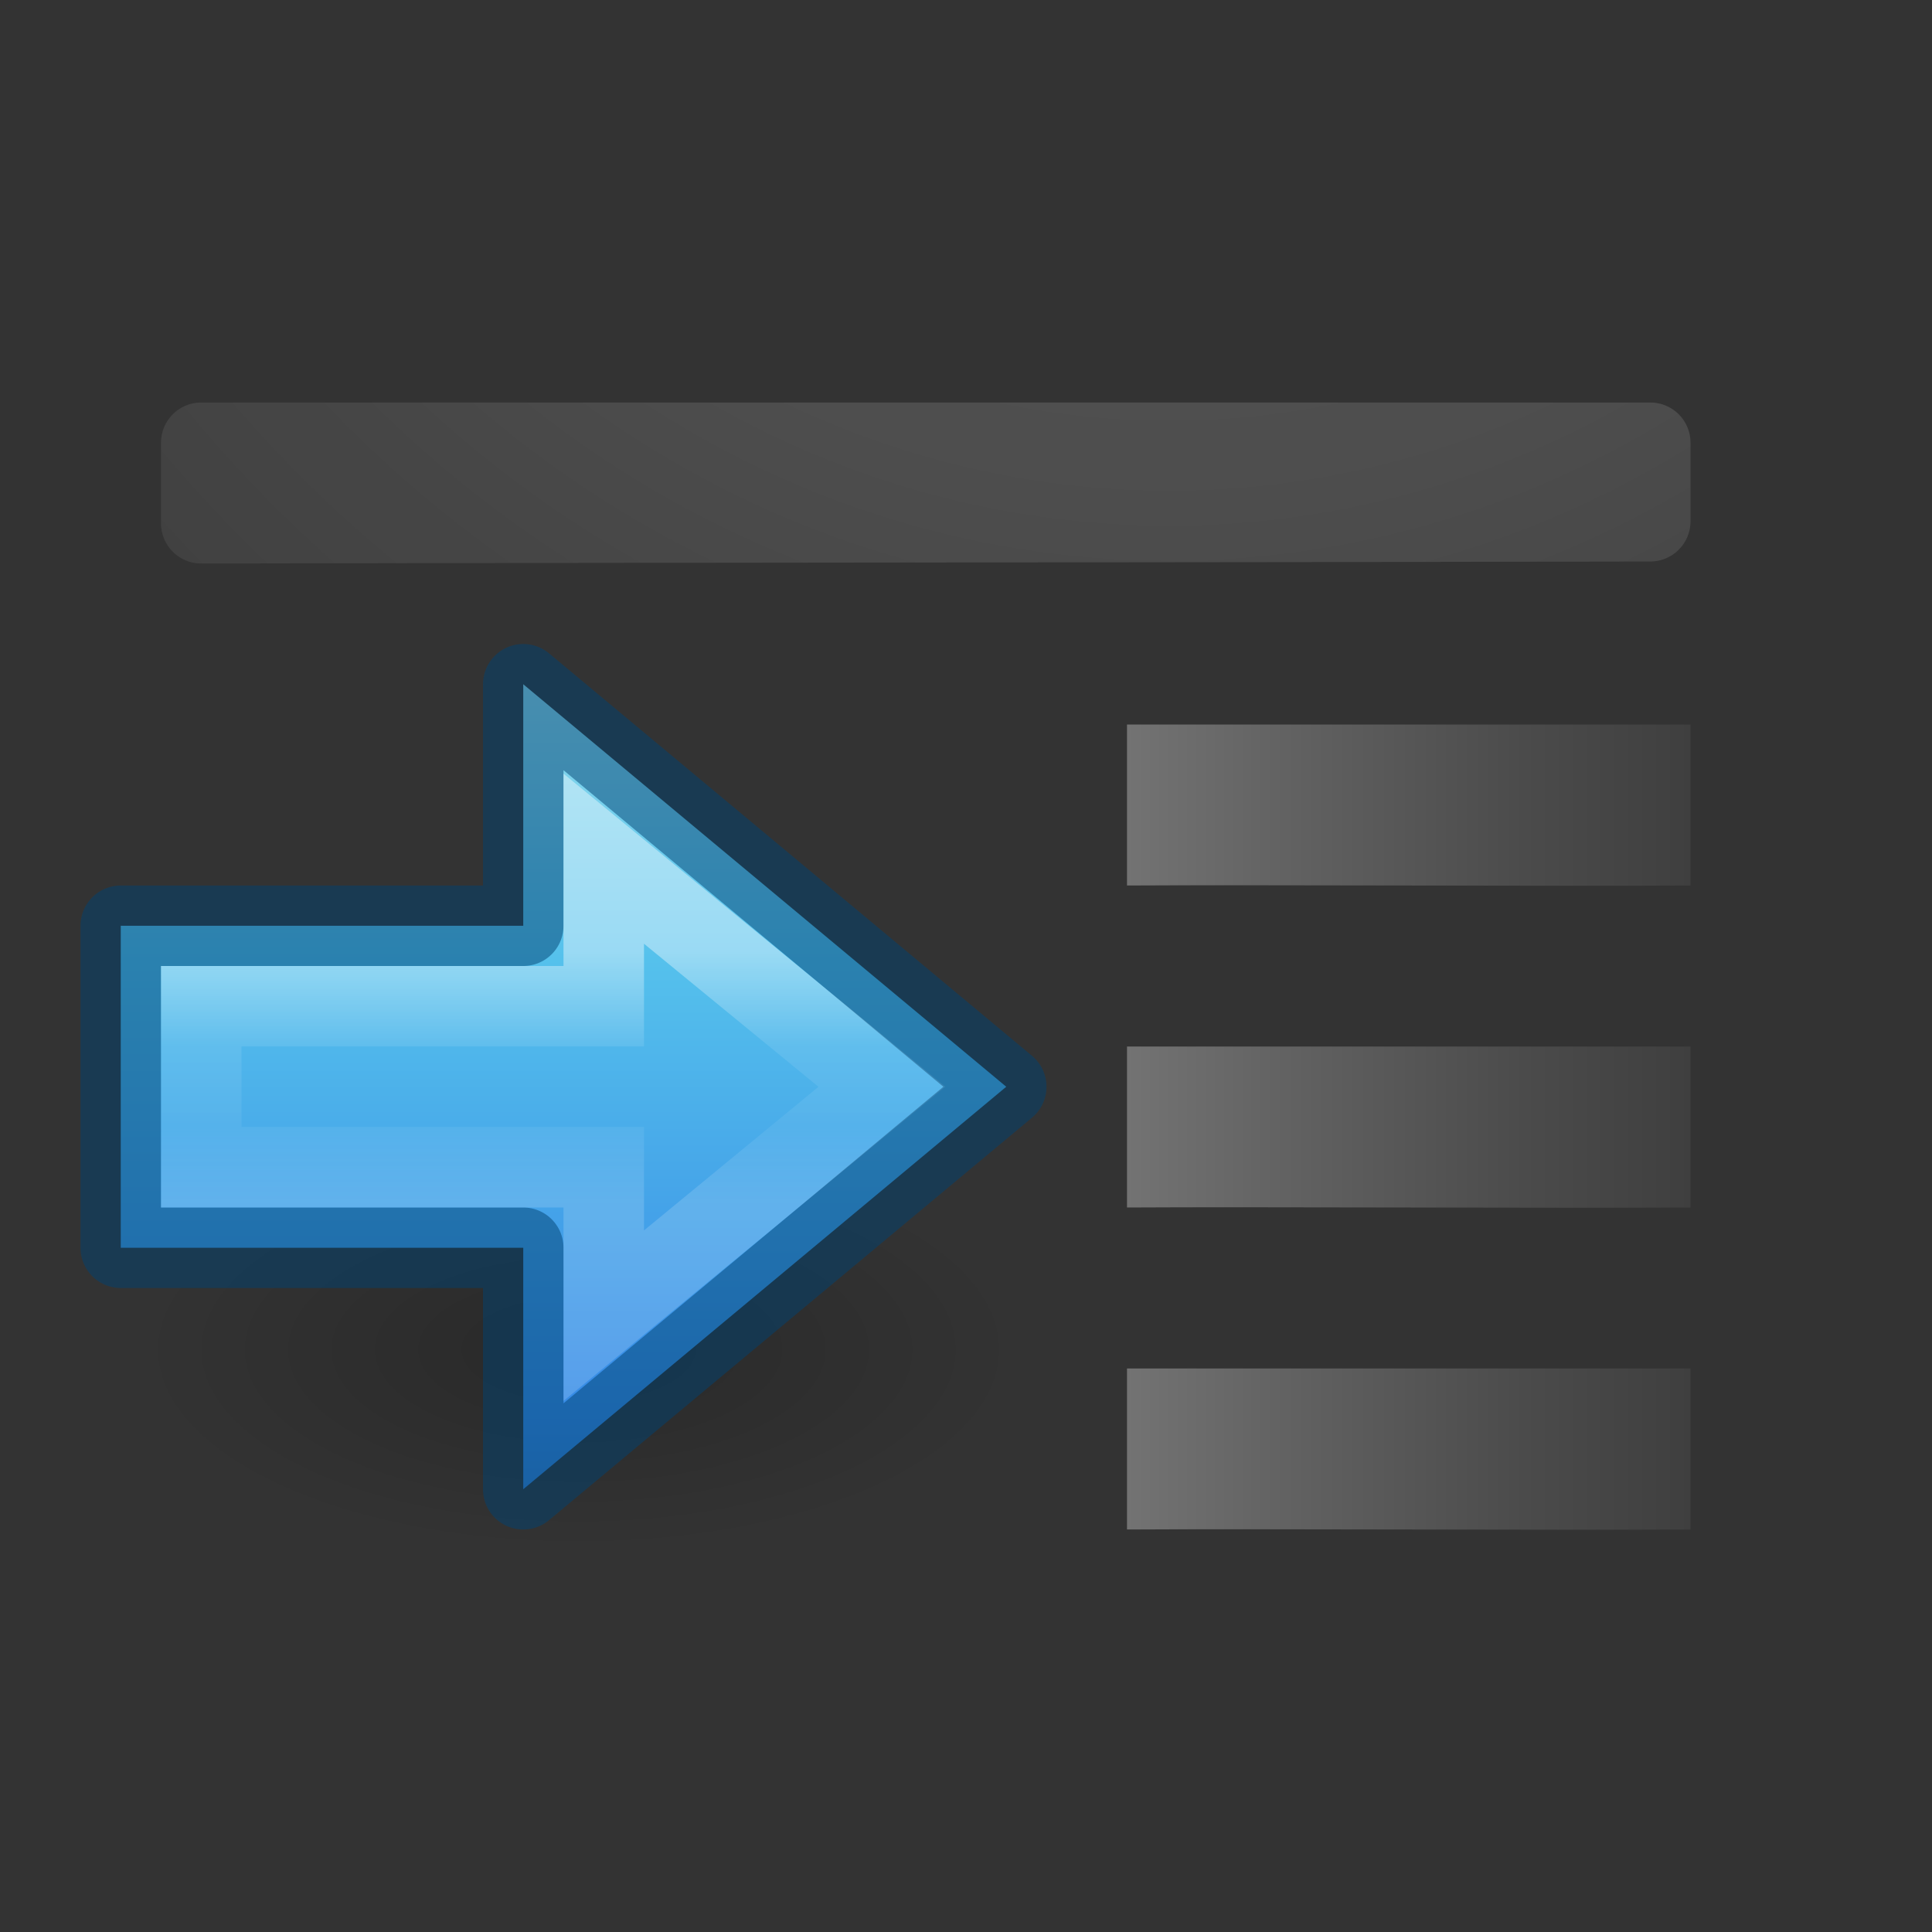 <svg xmlns="http://www.w3.org/2000/svg" xmlns:xlink="http://www.w3.org/1999/xlink" viewBox="0 0 24 24"><rect x="0" y="0" width="24" height="24" fill="#333333" stroke="none"/><defs><linearGradient x1="34.257" y1="60.881" x2="27.058" y2="60.881" id="i" xlink:href="#a" gradientUnits="userSpaceOnUse" gradientTransform="matrix(0 -.443 .459 0 -19.385 26.993)"/><linearGradient id="a"><stop offset="0" stop-color="#fff"/><stop offset=".373" stop-color="#fff" stop-opacity=".235"/><stop offset=".687" stop-color="#fff" stop-opacity=".157"/><stop offset="1" stop-color="#fff" stop-opacity=".392"/></linearGradient><linearGradient x1="23.732" y1="5.394" x2="23.732" y2="39.735" id="h" xlink:href="#b" gradientUnits="userSpaceOnUse" gradientTransform="matrix(.407 0 0 .379 -3.452 6.458)"/><linearGradient id="b"><stop offset="0" stop-color="#90dbec"/><stop offset=".262" stop-color="#55c1ec"/><stop offset=".705" stop-color="#3689e6"/><stop offset="1" stop-color="#2b63a0"/></linearGradient><radialGradient cx="24.837" cy="36.421" r="15.645" fx="24.837" fy="36.421" id="g" xlink:href="#c" gradientUnits="userSpaceOnUse" gradientTransform="matrix(-.351 0 0 -.16 15.905 22.593)"/><linearGradient id="c"><stop offset="0"/><stop offset="1" stop-opacity="0"/></linearGradient><linearGradient xlink:href="#d" id="e" x1="14" y1="10.001" x2="21" y2="10.001" gradientUnits="userSpaceOnUse"/><linearGradient xlink:href="#d" id="j" gradientUnits="userSpaceOnUse" x1="14" y1="10.001" x2="21" y2="10.001" gradientTransform="translate(0 4)"/><linearGradient xlink:href="#d" id="k" gradientUnits="userSpaceOnUse" gradientTransform="translate(0 8)" x1="14" y1="10.001" x2="21" y2="10.001"/></defs><linearGradient id="d"><stop offset="0" stop-color="#737373"/><stop offset=".262" stop-color="#636363"/><stop offset=".705" stop-color="#4b4b4b"/><stop offset="1" stop-color="#3f3f3f"/></linearGradient><radialGradient id="f" cx="9.723" cy="-91.022" gradientTransform="matrix(-3.208 0 0 -3.361 45.713 -311.857)" gradientUnits="userSpaceOnUse" r="7" xlink:href="#d"/><path d="M14 9v2c1.625-.01 5.375.01 7 0V9z" fill="url(#e)"/><path d="M2.5 5.5v1c3.667-.01 14.333-.015 18-.025V5.5h-18z" fill="none" stroke="url(#f)" stroke-linecap="round" stroke-linejoin="round"/><path d="M2.5 5.5v1c3.667-.01 14.333-.015 18-.025V5.5z" opacity=".1" fill="none" stroke="#000" stroke-linecap="round" stroke-linejoin="round"/><path d="M1.682 16.772a5.496 2.5 0 1 1 10.993 0 5.496 2.5 0 0 1-10.993 0z" overflow="visible" opacity=".2" fill="url(#g)" fill-rule="evenodd"/><path d="M6.5 18.5l6-5-6-5v3h-5v4h5z" color="#000" display="block" overflow="visible" fill="url(#h)"/><path d="M6.5 18.5l6-5-6-5v3h-5v4h5z" color="#000" display="block" overflow="visible" opacity=".5" fill="none" stroke="#004372" stroke-linejoin="round" stroke-miterlimit="7"/><path d="M7.5 16.344l3.455-2.844L7.5 10.667V12.5h-5v2h5z" color="#000" display="block" overflow="visible" opacity=".401" fill="none" stroke="url(#i)" stroke-miterlimit="7"/><path d="M14 13v2c1.625-.01 5.375.01 7 0v-2z" fill="url(#j)"/><path d="M14 17v2c1.625-.01 5.375.01 7 0v-2z" fill="url(#k)"/></svg>